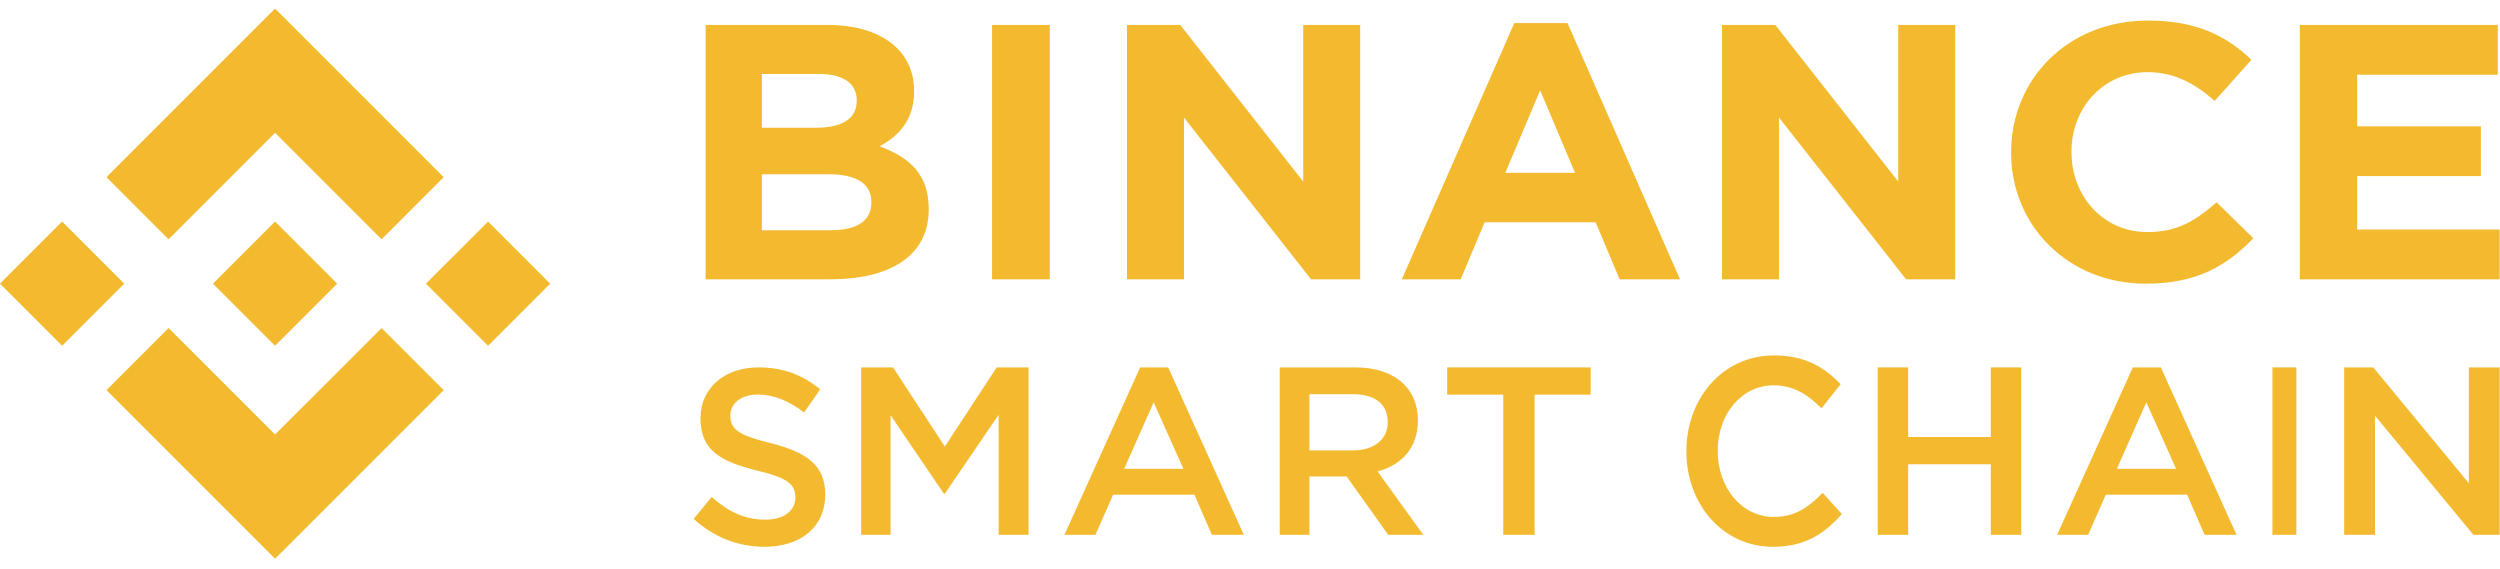 <svg width="180" height="41" viewBox="0 0 180 41" fill="none" xmlns="http://www.w3.org/2000/svg">
<path d="M66.868 15.086V15.034C66.868 12.574 65.519 11.345 63.332 10.533C64.682 9.801 65.816 8.649 65.816 6.582V6.53C65.816 3.652 63.44 1.794 59.58 1.794H50.806V20.11H59.796C64.061 20.11 66.868 18.436 66.868 15.086ZM61.685 7.263C61.685 8.623 60.524 9.199 58.689 9.199H54.856V5.326H58.959C60.714 5.326 61.685 6.007 61.685 7.21V7.263ZM62.738 14.589C62.738 15.95 61.631 16.578 59.796 16.578H54.856V12.548H59.661C61.793 12.548 62.738 13.307 62.738 14.537V14.589ZM75.586 20.11V1.794H71.429V20.11H75.586ZM97.933 20.11V1.794H93.83V13.072L84.975 1.794H81.142V20.11H85.246V8.466L94.397 20.11H97.933ZM120.961 20.11L112.863 1.663H109.029L100.931 20.11H105.169L106.897 16.002H114.887L116.615 20.11H120.961ZM113.402 12.443H108.382L110.892 6.504L113.402 12.443ZM140.777 20.11V1.794H136.673V13.072L127.819 1.794H123.986V20.11H128.089V8.466L137.241 20.11H140.777ZM162.239 17.154L159.594 14.563C158.109 15.872 156.786 16.709 154.627 16.709C151.387 16.709 149.146 14.092 149.146 10.952V10.9C149.146 7.76 151.441 5.195 154.627 5.195C156.516 5.195 158.001 5.98 159.459 7.263L162.104 4.306C160.349 2.631 158.216 1.48 154.654 1.48C148.849 1.48 144.8 5.745 144.8 10.952V11.004C144.8 16.264 148.931 20.424 154.491 20.424C158.136 20.424 160.295 19.169 162.239 17.154ZM179.976 20.11V16.526H169.718V12.679H178.626V9.094H169.718V5.379H179.841V1.794H165.588V20.11H179.976Z" fill="#F3BA2F"/>
<path d="M52.584 29.915C52.584 29.071 53.318 28.408 54.577 28.408C55.695 28.408 56.796 28.856 57.897 29.7L59.051 28.031C57.81 27.008 56.394 26.452 54.612 26.452C52.182 26.452 50.435 27.923 50.435 30.112C50.435 32.444 51.903 33.234 54.507 33.88C56.779 34.418 57.268 34.902 57.268 35.817C57.268 36.786 56.429 37.413 55.101 37.413C53.581 37.413 52.41 36.822 51.239 35.781L49.945 37.36C51.413 38.705 53.178 39.369 55.048 39.369C57.618 39.369 59.418 37.97 59.418 35.602C59.418 33.503 58.072 32.552 55.485 31.906C53.144 31.332 52.584 30.901 52.584 29.915Z" fill="#F3BA2F"/>
<path d="M71.902 29.862V38.508H74.057V26.452H71.762L68.029 32.153L64.297 26.452H62.002V38.508H64.122V29.896L67.959 35.545H68.029L71.902 29.862Z" fill="#F3BA2F"/>
<path d="M84.108 26.452H82.091L76.641 38.508H78.87L80.144 35.618H86.001L87.257 38.508H89.558L84.108 26.452ZM85.205 33.754H80.94L83.064 28.966L85.205 33.754Z" fill="#F3BA2F"/>
<path d="M102.474 38.508L99.186 33.944C100.891 33.479 102.091 32.273 102.091 30.275C102.091 27.916 100.369 26.452 97.568 26.452H92.141V38.508H94.28V34.306H96.96L99.952 38.508H102.474ZM99.917 30.396C99.917 31.636 98.943 32.428 97.412 32.428H94.28V28.381H97.394C98.978 28.381 99.917 29.07 99.917 30.396Z" fill="#F3BA2F"/>
<path d="M110.492 28.416H114.53V26.452H104.197V28.416H108.235V38.508H110.492V28.416Z" fill="#F3BA2F"/>
<path d="M132.614 37.009L131.232 35.487C130.182 36.552 129.22 37.219 127.716 37.219C125.372 37.219 123.675 35.087 123.675 32.461C123.675 29.835 125.372 27.741 127.716 27.741C129.115 27.741 130.165 28.407 131.144 29.397L132.526 27.665C131.354 26.447 129.99 25.591 127.734 25.591C124.025 25.591 121.419 28.693 121.419 32.499C121.419 36.343 124.078 39.369 127.646 39.369C129.937 39.369 131.337 38.455 132.614 37.009Z" fill="#F3BA2F"/>
<path d="M143.339 33.427V38.508H145.531V26.452H143.339V31.464H137.389V26.452H135.197V38.508H137.389V33.427H143.339Z" fill="#F3BA2F"/>
<path d="M155.581 26.452H153.564L148.114 38.508H150.344L151.618 35.618H157.475L158.731 38.508H161.031L155.581 26.452ZM156.678 33.754H152.414L154.537 28.966L156.678 33.754Z" fill="#F3BA2F"/>
<path d="M163.614 26.452V38.508H165.337V26.452H163.614Z" fill="#F3BA2F"/>
<path d="M177.755 34.788L170.873 26.452H168.781V38.508H171.002V29.931L178.086 38.508H179.976V26.452H177.755V34.788Z" fill="#F3BA2F"/>
<path d="M8.945 20.424L4.472 24.896L0 20.424L4.472 15.952L8.945 20.424ZM19.806 9.563L27.473 17.23L31.945 12.757L19.806 0.618L7.667 12.757L12.139 17.23L19.806 9.563ZM35.14 15.952L30.667 20.424L35.14 24.896L39.612 20.424L35.14 15.952ZM19.806 31.285L12.139 23.619L7.667 28.091L19.806 40.23L31.945 28.091L27.473 23.619L19.806 31.285ZM19.806 24.896L24.278 20.424L19.806 15.952L15.334 20.424L19.806 24.896Z" fill="#F3BA2F"/>
</svg>
